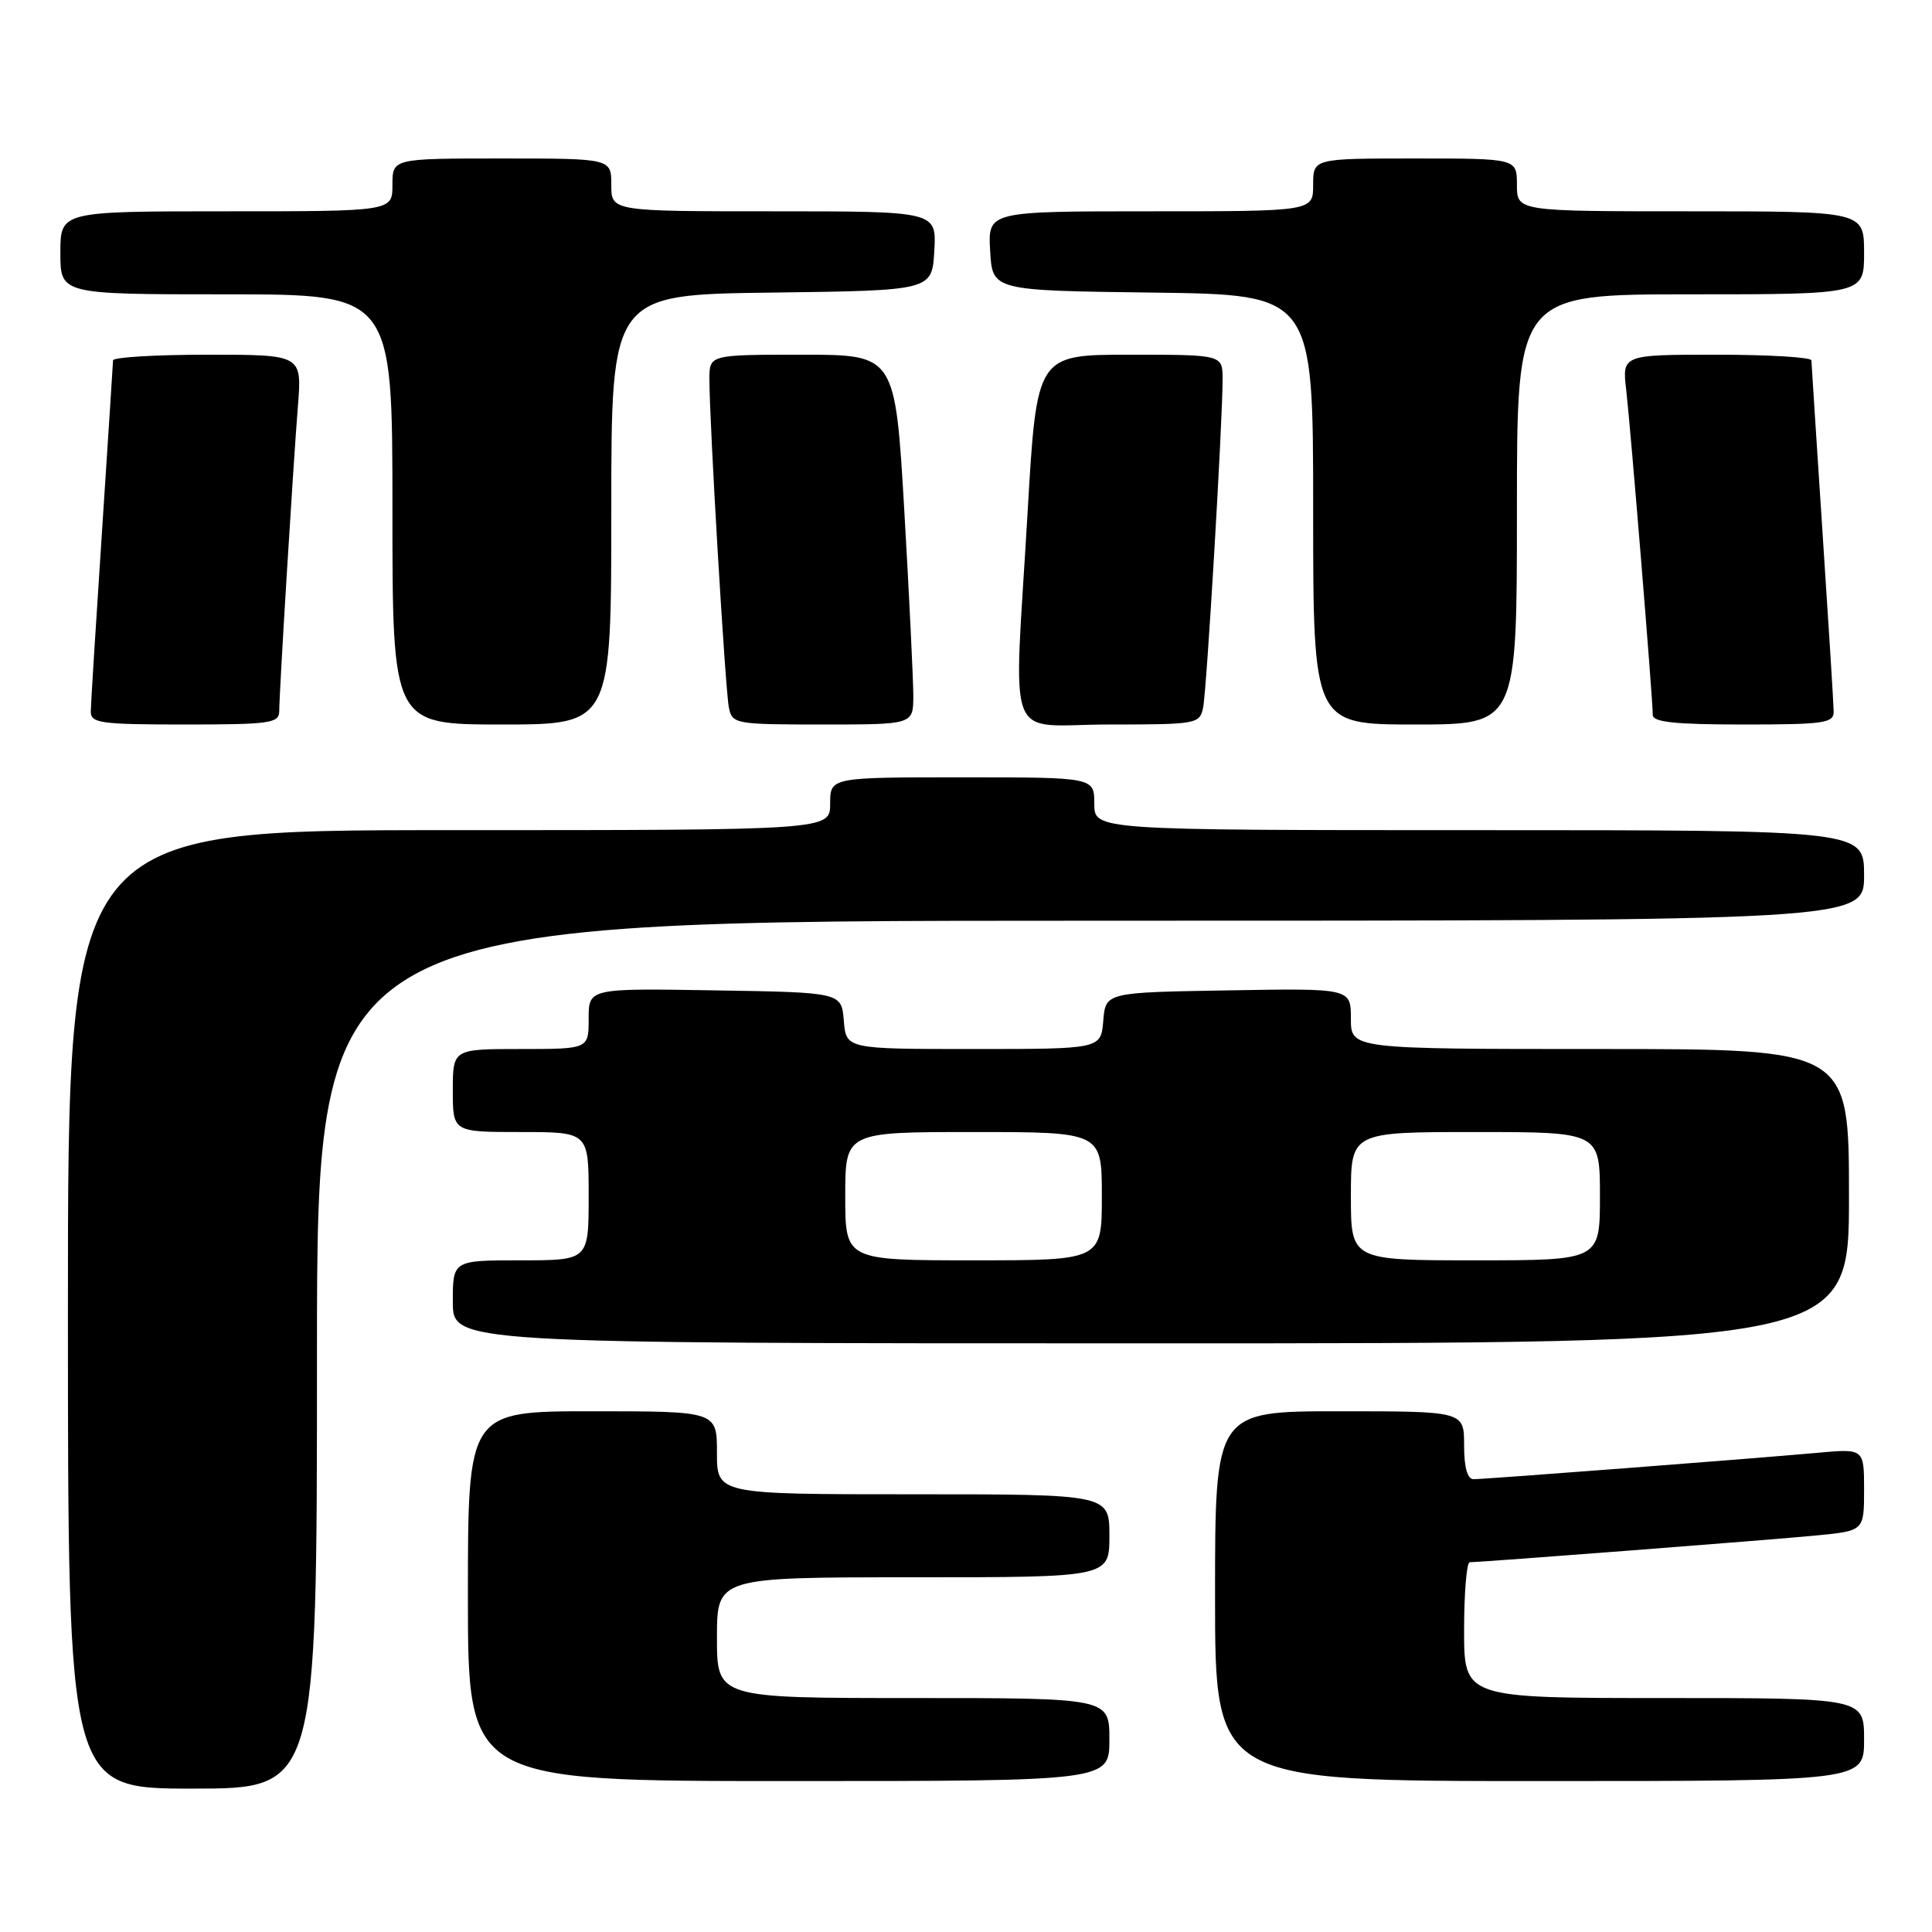 <?xml version="1.0" encoding="UTF-8" standalone="no"?>
<!DOCTYPE svg PUBLIC "-//W3C//DTD SVG 1.1//EN" "http://www.w3.org/Graphics/SVG/1.1/DTD/svg11.dtd" >
<svg xmlns="http://www.w3.org/2000/svg" xmlns:xlink="http://www.w3.org/1999/xlink" version="1.1" viewBox="0 0 256 256">
 <g >
 <path fill="currentColor"
d=" M 42.00 179.50 C 42.00 122.00 42.00 122.00 144.50 122.00 C 247.00 122.00 247.00 122.00 247.00 116.00 C 247.00 110.00 247.00 110.00 196.00 110.00 C 145.00 110.00 145.00 110.00 145.00 106.50 C 145.00 103.00 145.00 103.00 127.50 103.00 C 110.00 103.00 110.00 103.00 110.00 106.50 C 110.00 110.00 110.00 110.00 59.50 110.00 C 9.00 110.00 9.00 110.00 9.00 173.50 C 9.00 237.00 9.00 237.00 25.50 237.00 C 42.00 237.00 42.00 237.00 42.00 179.50 Z  M 147.00 230.50 C 147.00 225.00 147.00 225.00 121.00 225.00 C 95.00 225.00 95.00 225.00 95.00 217.00 C 95.00 209.00 95.00 209.00 121.00 209.00 C 147.00 209.00 147.00 209.00 147.00 203.50 C 147.00 198.00 147.00 198.00 121.00 198.00 C 95.00 198.00 95.00 198.00 95.00 192.50 C 95.00 187.00 95.00 187.00 78.50 187.00 C 62.00 187.00 62.00 187.00 62.00 211.50 C 62.00 236.00 62.00 236.00 104.50 236.00 C 147.00 236.00 147.00 236.00 147.00 230.50 Z  M 247.00 230.50 C 247.00 225.00 247.00 225.00 220.50 225.00 C 194.00 225.00 194.00 225.00 194.00 216.00 C 194.00 211.05 194.34 207.00 194.75 207.00 C 196.35 207.00 234.83 204.03 240.75 203.45 C 247.00 202.84 247.00 202.84 247.00 197.39 C 247.00 191.94 247.00 191.94 240.75 192.51 C 232.02 193.30 196.79 196.00 195.26 196.00 C 194.43 196.00 194.00 194.45 194.00 191.50 C 194.00 187.00 194.00 187.00 177.50 187.00 C 161.00 187.00 161.00 187.00 161.00 211.50 C 161.00 236.00 161.00 236.00 204.00 236.00 C 247.00 236.00 247.00 236.00 247.00 230.50 Z  M 245.00 158.50 C 245.00 139.00 245.00 139.00 212.00 139.00 C 179.00 139.00 179.00 139.00 179.00 134.98 C 179.00 130.95 179.00 130.95 162.75 131.23 C 146.50 131.50 146.50 131.50 146.19 135.25 C 145.88 139.00 145.88 139.00 129.00 139.00 C 112.12 139.00 112.12 139.00 111.81 135.25 C 111.50 131.50 111.50 131.50 94.75 131.23 C 78.00 130.95 78.00 130.95 78.00 134.98 C 78.00 139.00 78.00 139.00 69.00 139.00 C 60.00 139.00 60.00 139.00 60.00 144.50 C 60.00 150.00 60.00 150.00 69.00 150.00 C 78.00 150.00 78.00 150.00 78.00 158.50 C 78.00 167.00 78.00 167.00 69.00 167.00 C 60.00 167.00 60.00 167.00 60.00 172.50 C 60.00 178.00 60.00 178.00 152.50 178.00 C 245.00 178.00 245.00 178.00 245.00 158.50 Z  M 37.00 94.23 C 37.00 91.80 38.82 62.02 39.48 53.75 C 40.01 47.00 40.01 47.00 27.51 47.00 C 20.63 47.00 14.99 47.34 14.98 47.75 C 14.97 48.16 14.30 58.40 13.51 70.50 C 12.71 82.60 12.04 93.29 12.03 94.25 C 12.00 95.82 13.25 96.00 24.50 96.00 C 35.78 96.00 37.00 95.83 37.00 94.23 Z  M 81.00 67.52 C 81.00 39.04 81.00 39.04 102.25 38.77 C 123.50 38.50 123.50 38.50 123.80 33.25 C 124.10 28.00 124.10 28.00 102.55 28.00 C 81.00 28.00 81.00 28.00 81.00 24.50 C 81.00 21.00 81.00 21.00 66.50 21.00 C 52.00 21.00 52.00 21.00 52.00 24.50 C 52.00 28.00 52.00 28.00 30.00 28.00 C 8.00 28.00 8.00 28.00 8.00 33.50 C 8.00 39.00 8.00 39.00 30.00 39.00 C 52.00 39.00 52.00 39.00 52.00 67.50 C 52.00 96.00 52.00 96.00 66.50 96.00 C 81.00 96.00 81.00 96.00 81.00 67.52 Z  M 121.02 92.25 C 121.02 90.19 120.49 79.16 119.83 67.75 C 118.62 47.00 118.62 47.00 106.31 47.00 C 94.00 47.00 94.00 47.00 94.00 50.24 C 94.00 55.95 96.10 91.42 96.58 93.75 C 97.02 95.93 97.40 96.00 109.02 96.00 C 121.00 96.00 121.00 96.00 121.02 92.25 Z  M 159.42 93.75 C 159.90 91.42 162.00 55.95 162.00 50.24 C 162.00 47.00 162.00 47.00 149.69 47.00 C 137.38 47.00 137.38 47.00 136.17 67.75 C 134.32 99.59 132.95 96.00 146.98 96.00 C 158.60 96.00 158.98 95.93 159.42 93.75 Z  M 201.00 67.50 C 201.00 39.00 201.00 39.00 224.00 39.00 C 247.00 39.00 247.00 39.00 247.00 33.50 C 247.00 28.00 247.00 28.00 224.00 28.00 C 201.00 28.00 201.00 28.00 201.00 24.50 C 201.00 21.00 201.00 21.00 187.50 21.00 C 174.00 21.00 174.00 21.00 174.00 24.50 C 174.00 28.00 174.00 28.00 152.45 28.00 C 130.90 28.00 130.90 28.00 131.20 33.25 C 131.50 38.50 131.50 38.50 152.75 38.77 C 174.00 39.04 174.00 39.04 174.00 67.52 C 174.00 96.00 174.00 96.00 187.50 96.00 C 201.00 96.00 201.00 96.00 201.00 67.50 Z  M 242.97 94.25 C 242.96 93.29 242.29 82.60 241.49 70.50 C 240.70 58.40 240.03 48.16 240.02 47.75 C 240.01 47.34 234.36 47.00 227.47 47.00 C 214.93 47.00 214.93 47.00 215.49 51.75 C 216.07 56.79 219.00 92.59 219.00 94.73 C 219.00 95.69 221.98 96.00 231.00 96.00 C 241.77 96.00 243.00 95.82 242.97 94.25 Z  M 112.00 158.50 C 112.00 150.00 112.00 150.00 129.00 150.00 C 146.00 150.00 146.00 150.00 146.00 158.50 C 146.00 167.00 146.00 167.00 129.00 167.00 C 112.00 167.00 112.00 167.00 112.00 158.50 Z  M 179.00 158.50 C 179.00 150.00 179.00 150.00 195.50 150.00 C 212.00 150.00 212.00 150.00 212.00 158.50 C 212.00 167.00 212.00 167.00 195.50 167.00 C 179.00 167.00 179.00 167.00 179.00 158.50 Z "/>
</g>
</svg>